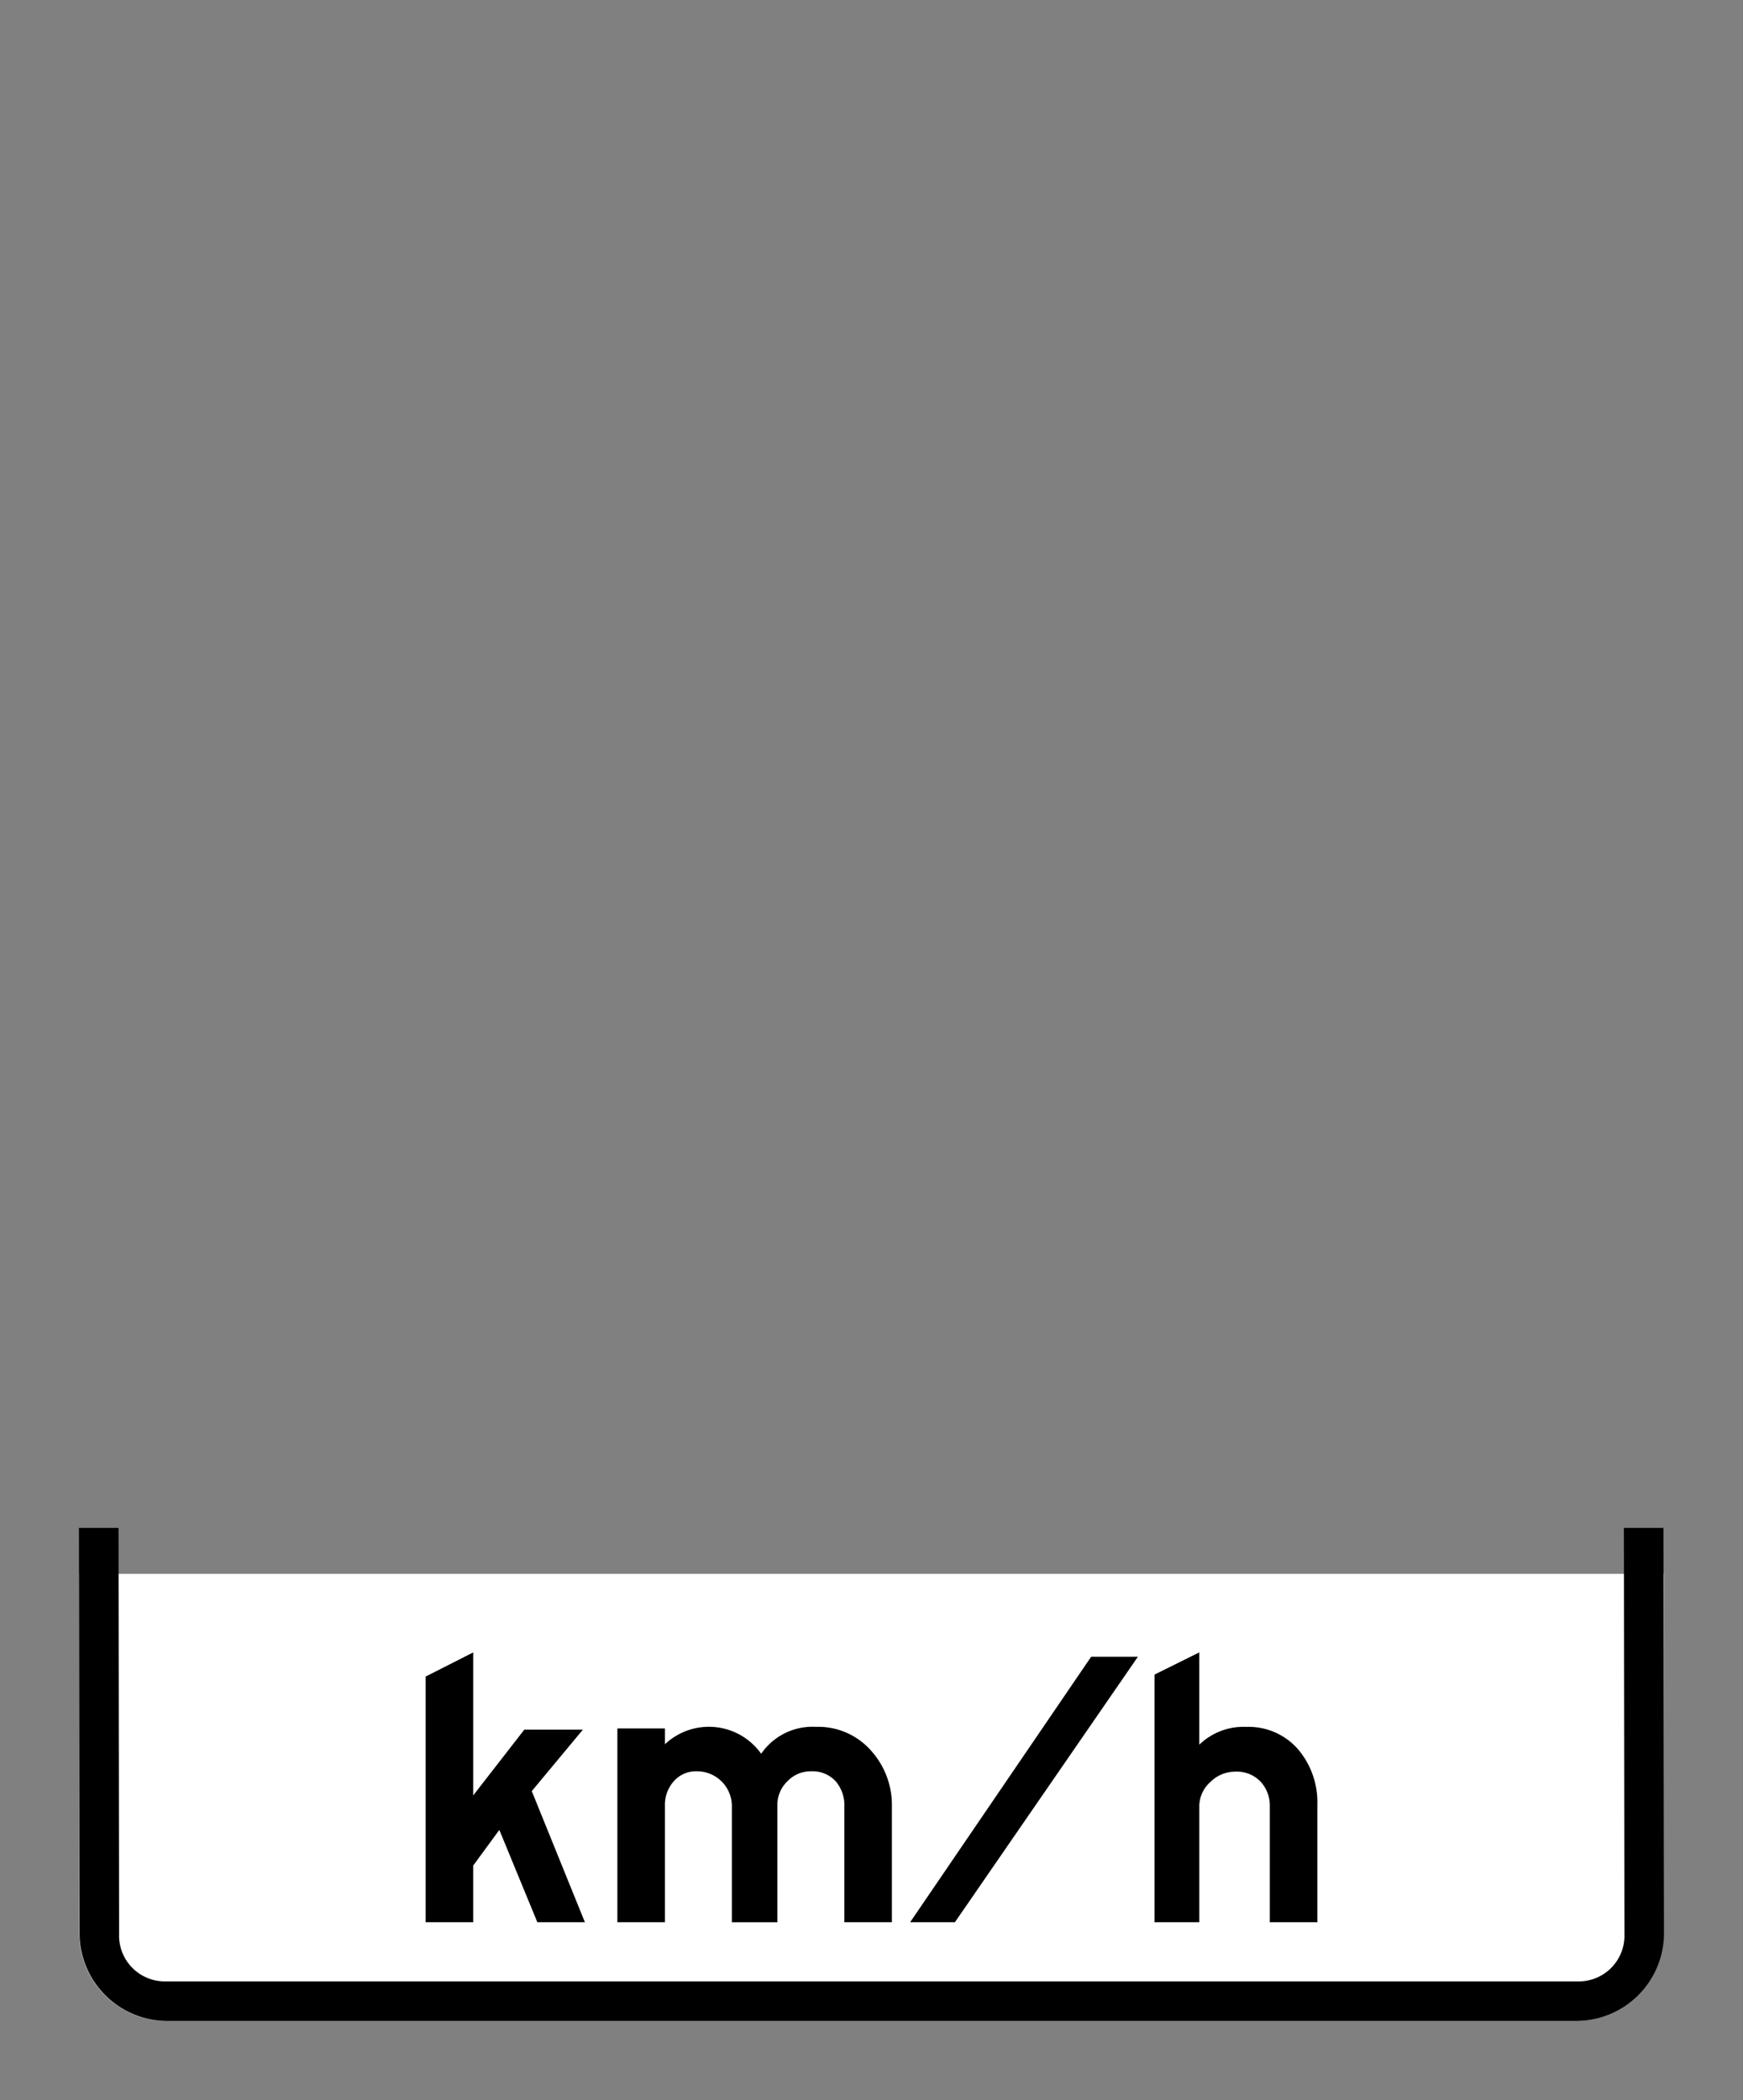 <svg xmlns="http://www.w3.org/2000/svg" xmlns:xlink="http://www.w3.org/1999/xlink" viewBox="0 0 44 53"><rect x="0" y="0" width="44" height="53" fill="#808080" stroke="none"/><defs><linearGradient id="Hintergrund_weiss" x1="2" y1="45.358" x2="42" y2="45.358" gradientUnits="userSpaceOnUse"><stop offset="0" stop-color="#fff"/></linearGradient><linearGradient id="Rahmen_schwarz" x1="1.993" y1="44.779" x2="42.007" y2="44.779" gradientUnits="userSpaceOnUse"><stop offset="0" stop-color="#010101"/><stop offset="0"/></linearGradient><linearGradient id="Beschriftung_schwarz" x1="10.745" y1="45.103" x2="33.255" y2="45.103" xlink:href="#Rahmen_schwarz"/></defs><title>zusatzschild_school_work_kmh</title><g id="zusatzschild_kmh"><path id="Hintergrund_weiss-2" data-name="Hintergrund_weiss" d="M2,39.716v9.063a2.216,2.216,0,0,0,2.211,2.222h35.579a2.216,2.216,0,0,0,2.211-2.222V39.716Z" fill="url(#Hintergrund_weiss)"/><path id="Rahmen_schwarz-2" data-name="Rahmen_schwarz" d="M40.993,38.557,41.007,48.8a1.155,1.155,0,0,1-1.2,1.2h-35.6a1.155,1.155,0,0,1-1.2-1.2L2.993,38.557h-1L2.007,48.8a2.22,2.22,0,0,0,2.2,2.2h35.6a2.22,2.22,0,0,0,2.2-2.2l-.014-10.243Z" fill="url(#Rahmen_schwarz)"/><path id="Beschriftung_schwarz-2" data-name="Beschriftung_schwarz" d="M14.765,48.508H13.565l-.96-2.33-.66.9v1.43H10.745V42.308l1.2-.609v3.609l1.29-1.66h1.479l-1.29,1.551Zm7.75,0H21.315V45.598a.931.931,0,0,0-.226-.655.793.793,0,0,0-.615-.244.81.81,0,0,0-.6.255.822.822,0,0,0-.25.595v2.96H18.475V45.598a.879.879,0,0,0-.89-.899.739.739,0,0,0-.575.25.893.893,0,0,0-.225.619v2.94H15.585V43.618h1.2v.399a1.618,1.618,0,0,1,2.43.24,1.57,1.57,0,0,1,1.38-.68,1.781,1.781,0,0,1,1.42.63,2.049,2.049,0,0,1,.5,1.33Zm6.21-6.7-4.62,6.7H22.975l4.57-6.7Zm.42.45,1.13-.56v2.329a1.608,1.608,0,0,1,1.19-.449A1.656,1.656,0,0,1,32.75,44.123a2.061,2.061,0,0,1,.505,1.415v2.97H32.055V45.598a.895.895,0,0,0-.235-.64.827.827,0,0,0-.635-.25.885.885,0,0,0-.635.265.82.82,0,0,0-.275.605v2.93H29.145Z" fill="url(#Beschriftung_schwarz)"/></g></svg>